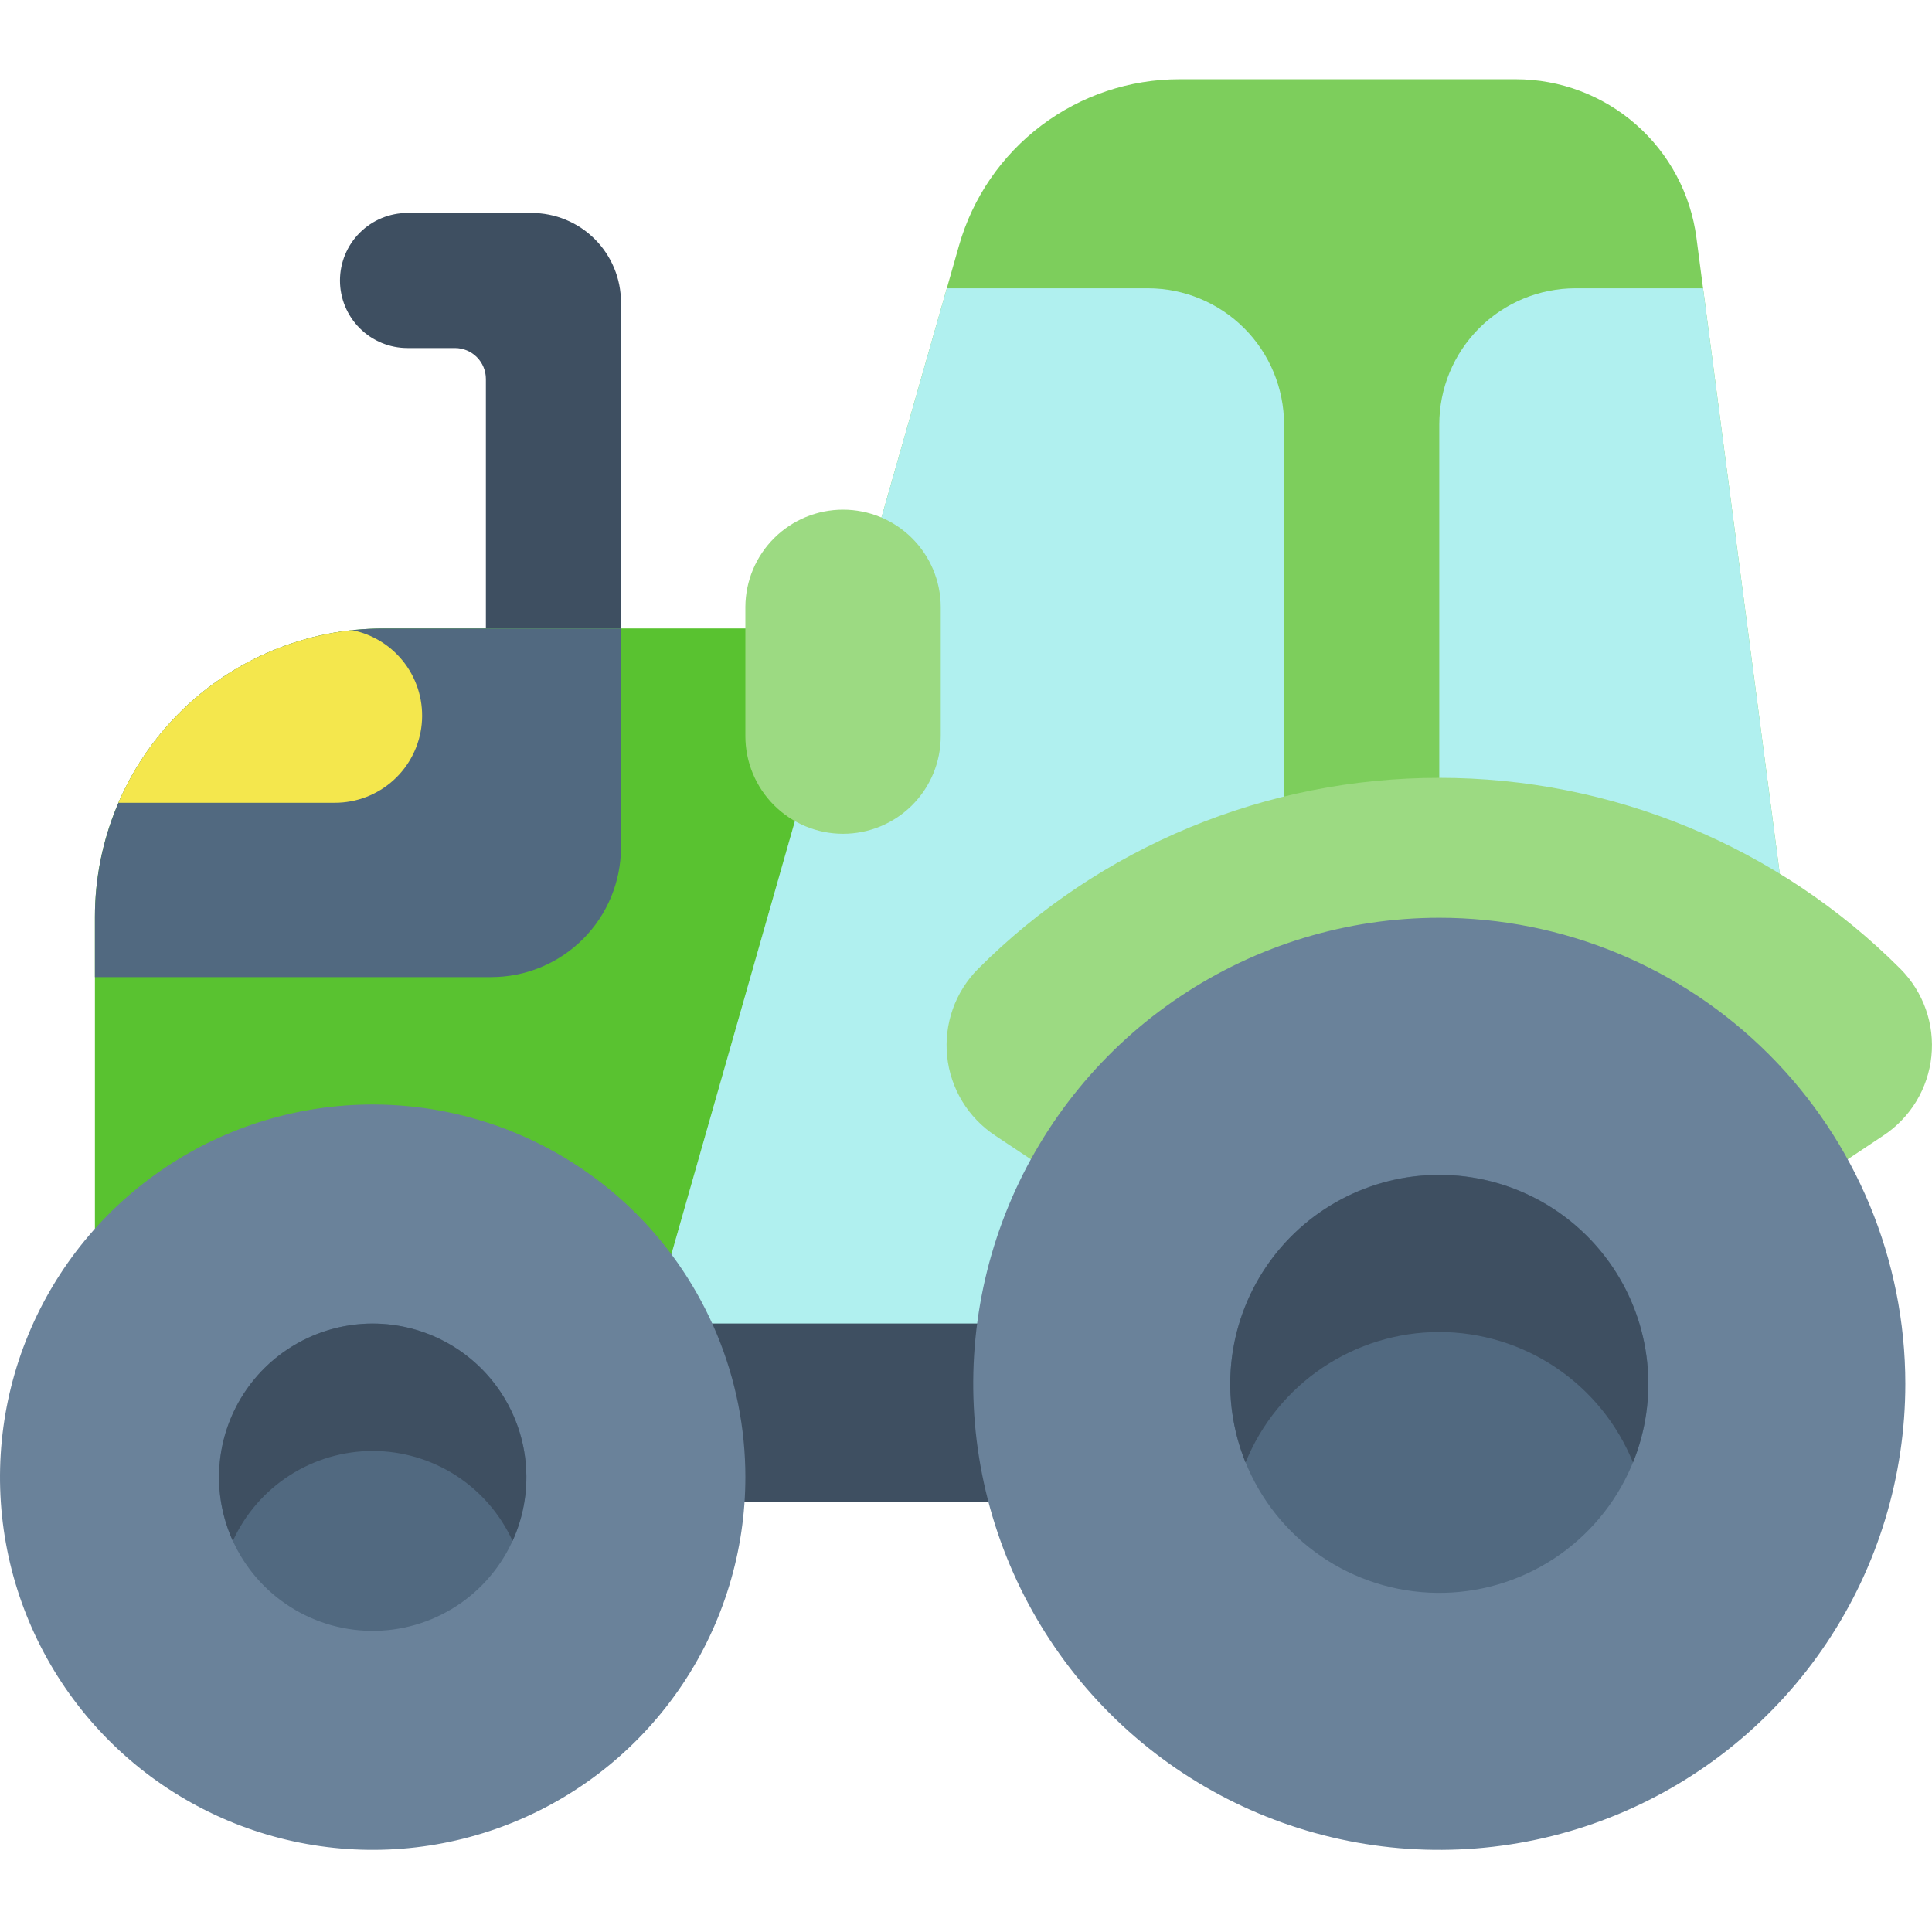 <svg width="512" height="512" viewBox="0 0 512 512" fill="none" xmlns="http://www.w3.org/2000/svg">
<path d="M90.095 74.336C90.095 79.083 91.981 83.636 95.338 86.993C98.695 90.35 103.248 92.236 107.995 92.236H120.565C122.74 92.236 124.826 93.1 126.363 94.638C127.901 96.175 128.765 98.261 128.765 100.436V189.87H164.565V80.117C164.565 77.007 163.953 73.928 162.763 71.055C161.573 68.182 159.829 65.571 157.63 63.372C155.431 61.173 152.82 59.429 149.947 58.239C147.074 57.049 143.995 56.437 140.885 56.437H107.993C103.246 56.438 98.694 58.324 95.338 61.68C91.981 65.037 90.096 69.589 90.095 74.336Z" fill="#3E4F61"/>
<path d="M25.153 372.84V242.973C25.153 222.703 33.205 203.264 47.538 188.932C61.87 174.599 81.309 166.547 101.579 166.547H250.845L164.564 399.8L25.153 372.84Z" fill="#59C230"/>
<path d="M473.181 243.219L449.571 63C448.05 51.384 442.356 40.718 433.551 32.99C424.746 25.262 413.431 21.001 401.716 21L312.548 21C299.346 21 286.503 25.302 275.965 33.254C265.427 41.207 257.768 52.378 254.148 65.074L164.562 379.274H381.423L473.181 243.219Z" fill="#7DCE5C"/>
<path d="M164.564 379.273H340.29V112.5C340.29 102.927 336.488 93.747 329.72 86.977C322.953 80.207 313.773 76.403 304.201 76.4H250.923L164.564 379.273Z" fill="#B0F0EF"/>
<path d="M381.423 379.273L473.181 243.219L451.329 76.4H417.517C407.944 76.401 398.763 80.206 391.994 86.975C385.225 93.745 381.423 102.927 381.423 112.5V379.273Z" fill="#B0F0EF"/>
<path d="M128.767 350.742H331.501V398.02H128.767V350.742Z" fill="#3E4F61"/>
<path d="M381.423 206.137C358.713 206.123 336.224 210.591 315.245 219.284C294.265 227.978 275.208 240.727 259.165 256.8C256.18 259.812 253.899 263.448 252.488 267.447C251.077 271.446 250.57 275.709 251.004 279.927C251.437 284.146 252.801 288.216 254.997 291.844C257.192 295.472 260.165 298.568 263.701 300.91L381.424 379.273L499.146 300.91C502.682 298.568 505.654 295.472 507.85 291.844C510.045 288.215 511.408 284.145 511.842 279.927C512.275 275.708 511.768 271.446 510.356 267.447C508.944 263.448 506.663 259.812 503.677 256.801C487.635 240.727 468.578 227.978 447.599 219.284C426.62 210.59 404.132 206.122 381.423 206.137Z" fill="#9CDA82"/>
<path d="M504.931 366.727C504.931 391.154 497.687 415.033 484.116 435.344C470.545 455.655 451.256 471.485 428.688 480.833C406.119 490.181 381.286 492.627 357.328 487.862C333.37 483.096 311.363 471.333 294.09 454.06C276.817 436.787 265.054 414.78 260.288 390.822C255.523 366.864 257.969 342.03 267.317 319.462C276.665 296.894 292.495 277.605 312.806 264.034C333.117 250.462 356.996 243.219 381.423 243.219C414.179 243.219 445.594 256.232 468.756 279.394C491.918 302.556 504.931 333.97 504.931 366.727Z" fill="#6A829A"/>
<path d="M197.532 391.469C197.531 411.003 191.738 430.098 180.885 446.34C170.032 462.582 154.607 475.24 136.56 482.715C118.513 490.19 98.654 492.145 79.496 488.334C60.337 484.523 42.739 475.116 28.927 461.303C15.114 447.49 5.708 429.891 1.897 410.733C-1.913 391.574 0.043 371.716 7.519 353.669C14.994 335.622 27.654 320.197 43.896 309.345C60.138 298.492 79.233 292.7 98.767 292.7C111.737 292.7 124.581 295.255 136.564 300.219C148.547 305.182 159.435 312.458 168.606 321.629C177.777 330.801 185.052 341.689 190.015 353.672C194.978 365.655 197.533 378.499 197.532 391.469Z" fill="#6A829A"/>
<path d="M164.564 224.551V166.551H101.579C81.309 166.551 61.87 174.603 47.538 188.935C33.205 203.268 25.153 222.707 25.153 242.977V258.942H130.181C139.301 258.94 148.046 255.316 154.494 248.866C160.942 242.417 164.564 233.671 164.564 224.551Z" fill="#516980"/>
<path d="M223.423 220.965C220.023 220.965 216.657 220.296 213.516 218.995C210.374 217.695 207.52 215.788 205.116 213.384C202.712 210.98 200.805 208.126 199.503 204.985C198.202 201.844 197.532 198.478 197.532 195.078V160.793C197.575 153.955 200.321 147.411 205.171 142.591C210.022 137.77 216.582 135.065 223.421 135.065C230.259 135.065 236.82 137.77 241.67 142.591C246.52 147.411 249.267 153.955 249.309 160.793V195.078C249.309 201.944 246.582 208.528 241.727 213.383C236.873 218.237 230.289 220.965 223.423 220.965Z" fill="#9CDA82"/>
<path d="M139.493 391.469C139.493 399.524 137.104 407.398 132.629 414.096C128.154 420.793 121.794 426.014 114.352 429.096C106.91 432.179 98.721 432.985 90.821 431.414C82.92 429.842 75.663 425.963 69.968 420.268C64.272 414.572 60.393 407.315 58.822 399.415C57.25 391.514 58.057 383.326 61.139 375.884C64.222 368.442 69.442 362.081 76.139 357.606C82.837 353.131 90.711 350.742 98.766 350.742C109.568 350.742 119.927 355.033 127.564 362.671C135.202 370.309 139.493 380.668 139.493 391.469Z" fill="#516980"/>
<path d="M436.821 366.727C436.821 377.684 433.572 388.395 427.484 397.506C421.397 406.616 412.745 413.717 402.622 417.91C392.499 422.103 381.36 423.2 370.613 421.063C359.866 418.925 349.995 413.649 342.247 405.901C334.499 398.153 329.223 388.282 327.086 377.535C324.948 366.789 326.045 355.65 330.238 345.526C334.431 335.403 341.532 326.751 350.642 320.664C359.753 314.576 370.464 311.327 381.421 311.327C396.114 311.327 410.205 317.164 420.595 327.553C430.984 337.943 436.821 352.034 436.821 366.727Z" fill="#516980"/>
<path d="M98.767 384.523C106.582 384.526 114.23 386.776 120.802 391.005C127.373 395.234 132.59 401.264 135.83 408.375C138.656 402.171 139.88 395.357 139.389 388.557C138.898 381.757 136.707 375.19 133.019 369.456C129.33 363.723 124.262 359.007 118.277 355.741C112.293 352.476 105.585 350.764 98.767 350.764C91.95 350.764 85.242 352.476 79.258 355.741C73.273 359.007 68.205 363.723 64.516 369.456C60.828 375.19 58.638 381.757 58.146 388.557C57.655 395.357 58.879 402.171 61.705 408.375C64.945 401.264 70.162 395.235 76.733 391.005C83.304 386.776 90.953 384.526 98.767 384.523Z" fill="#3E4F61"/>
<path d="M381.423 353C392.449 353.005 403.224 356.298 412.369 362.458C421.515 368.618 428.615 377.366 432.763 387.582C436.173 379.172 437.465 370.052 436.525 361.026C435.585 351.999 432.441 343.341 427.371 335.814C422.301 328.287 415.459 322.121 407.447 317.858C399.435 313.594 390.499 311.365 381.423 311.365C372.347 311.365 363.411 313.594 355.399 317.858C347.387 322.121 340.545 328.287 335.475 335.814C330.405 343.341 327.261 351.999 326.321 361.026C325.381 370.052 326.673 379.172 330.083 387.582C334.23 377.365 341.331 368.617 350.476 362.457C359.621 356.297 370.396 353.004 381.423 353Z" fill="#3E4F61"/>
<path d="M93.286 166.988C79.84 168.456 67.025 173.464 56.146 181.502C45.268 189.54 36.716 200.32 31.364 212.742H88.755C94.49 212.745 100.021 210.615 104.272 206.766C108.524 202.918 111.191 197.625 111.757 191.918C112.322 186.211 110.744 180.498 107.33 175.89C103.916 171.283 98.91 168.109 93.286 166.988Z" fill="#F4E74D"/>
</svg>
